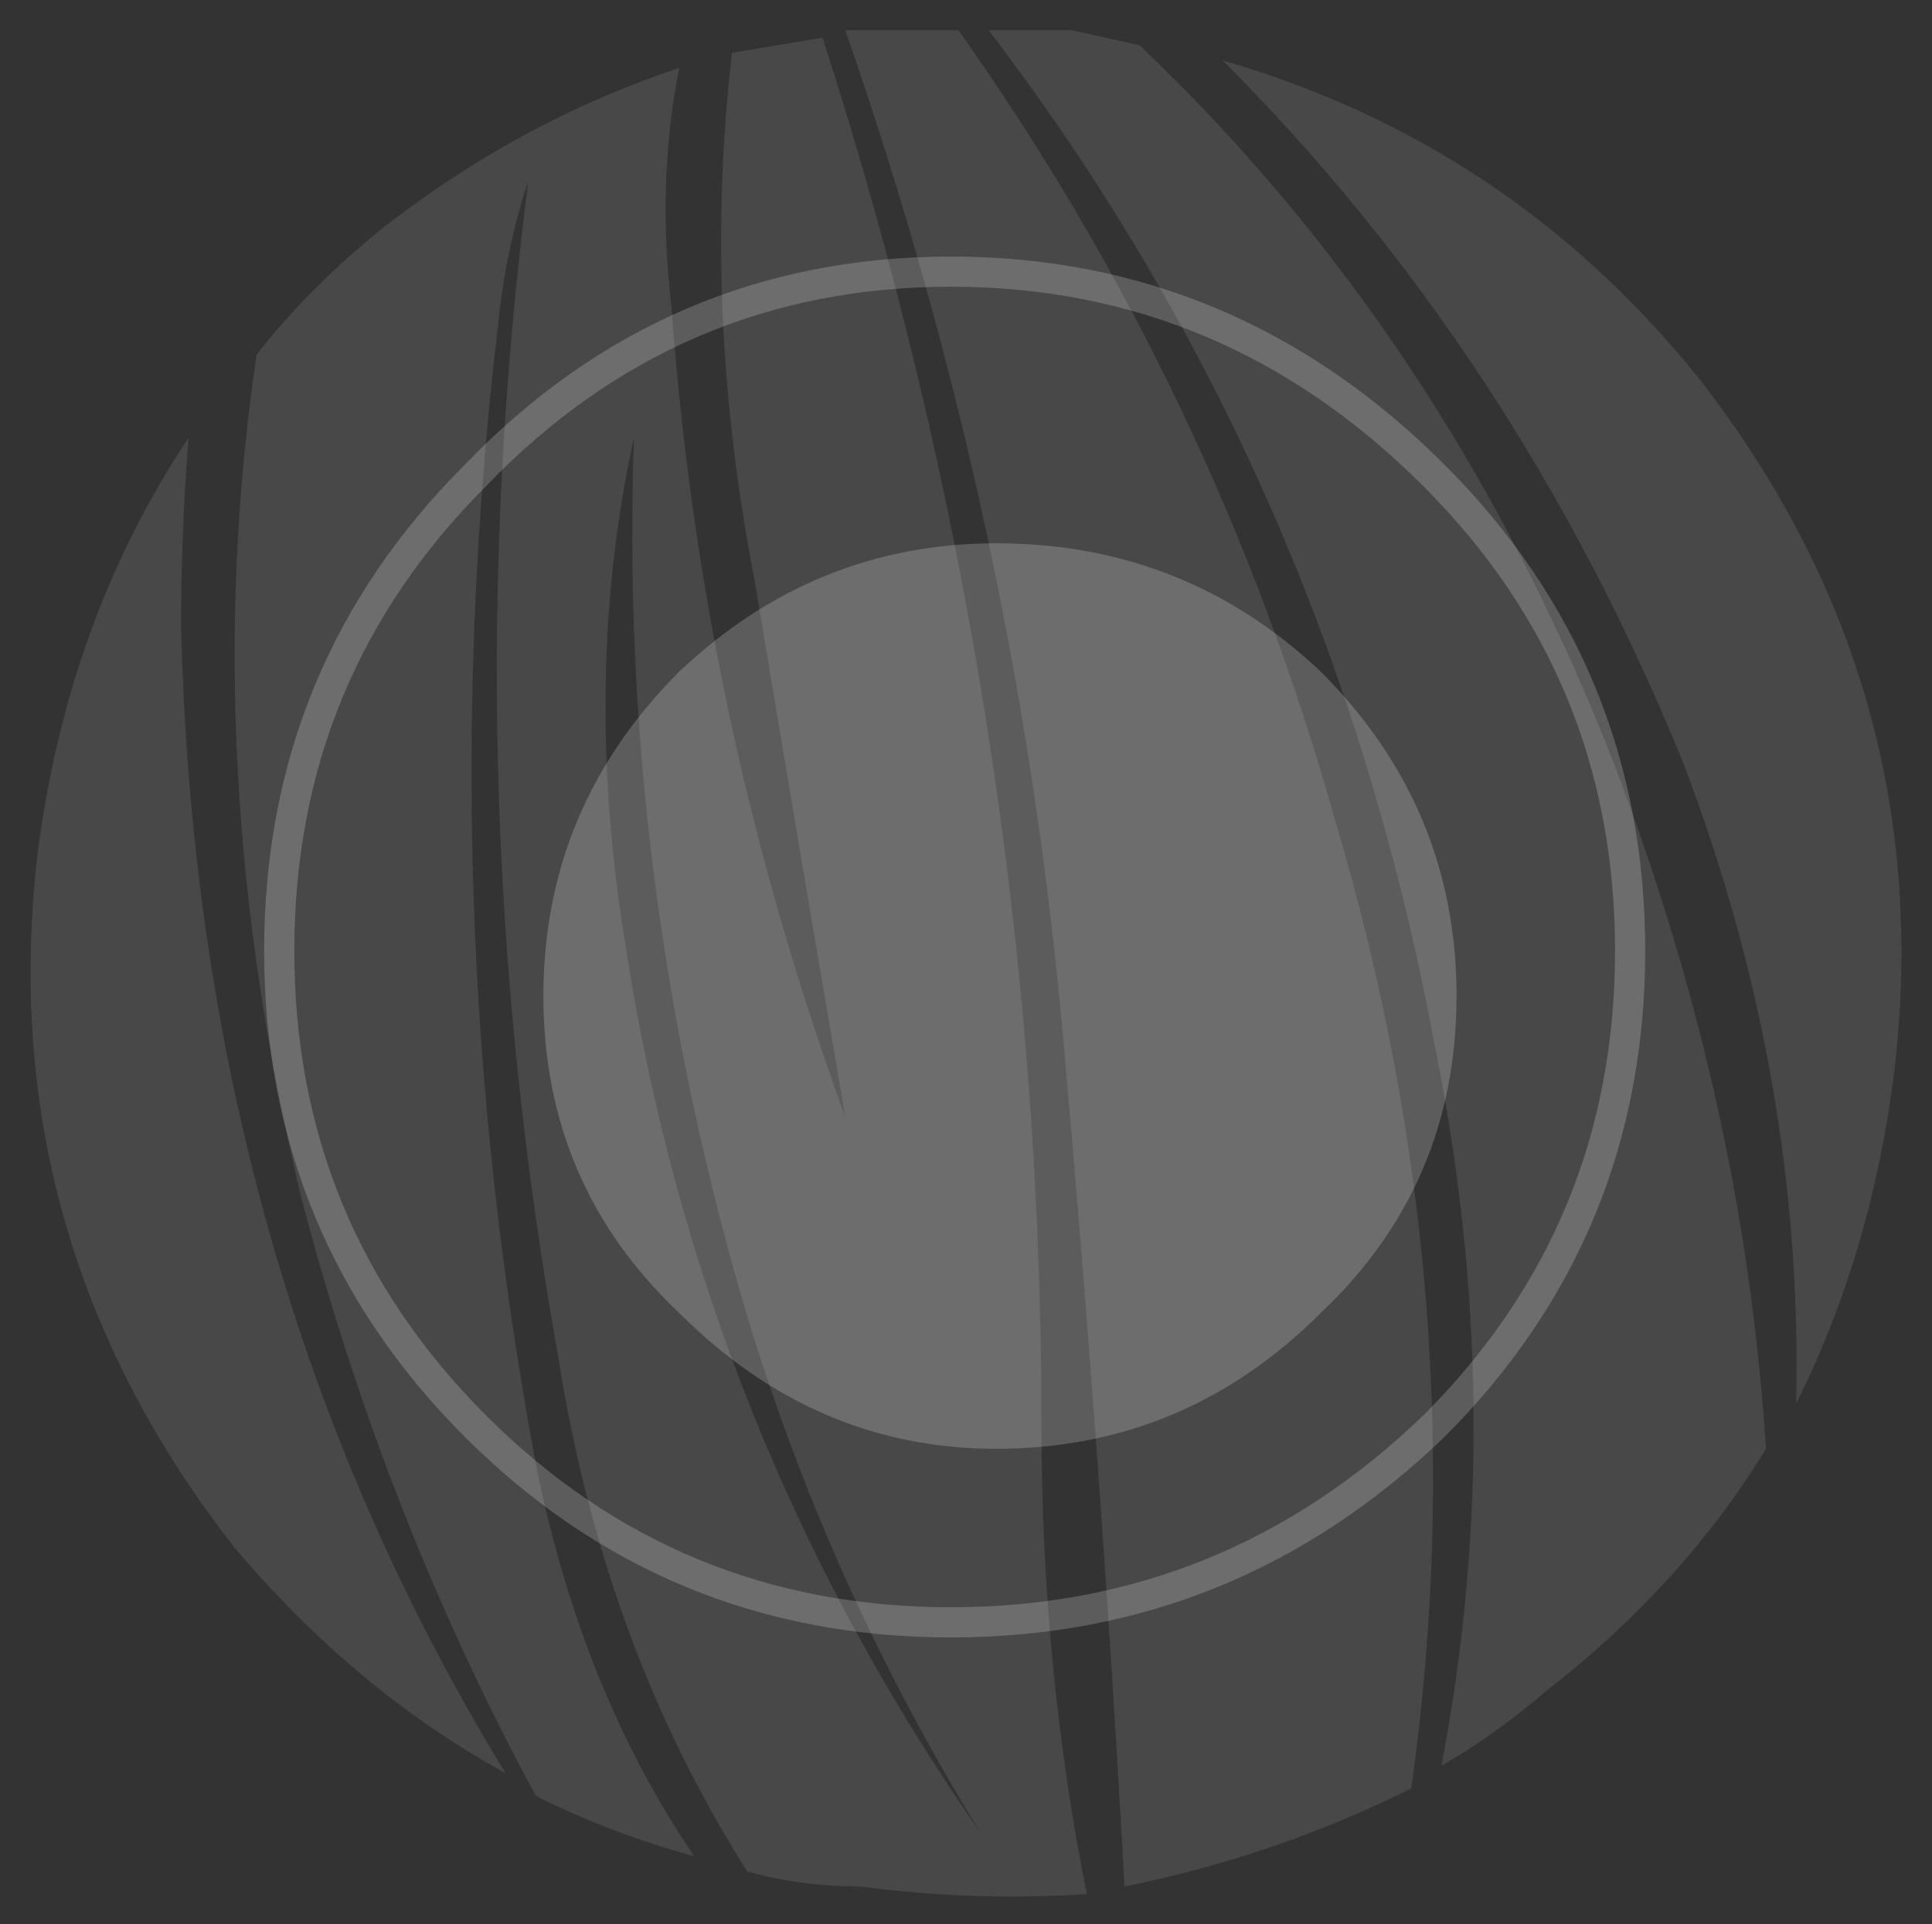 <?xml version="1.0" encoding="UTF-8" standalone="no"?>
<svg xmlns:ffdec="https://www.free-decompiler.com/flash" xmlns:xlink="http://www.w3.org/1999/xlink" ffdec:objectType="shape" height="12.75px" width="12.8px" xmlns="http://www.w3.org/2000/svg">
  <rect width="100%" height="100%" fill="#333333" stroke="none"/>
  <g transform="matrix(1.0, 0.0, 0.0, 1.0, 6.2, 7.65)">
    <path d="M3.3 -4.5 Q4.6 -3.2 4.6 -1.35 4.6 0.5 3.3 1.8 1.95 3.1 0.1 3.1 -1.75 3.1 -3.05 1.8 -4.35 0.5 -4.35 -1.35 -4.35 -3.2 -3.05 -4.5 -1.75 -5.85 0.1 -5.85 1.95 -5.85 3.3 -4.5 Z" fill="none" stroke="#ffffff" stroke-linecap="round" stroke-linejoin="round" stroke-opacity="0.2" stroke-width="0.2"/>
    <path d="M0.9 -7.45 L1.35 -7.35 Q3.35 -5.45 4.45 -2.7 5.35 -0.4 5.5 1.95 4.95 2.85 4.05 3.55 3.7 3.85 3.35 4.05 3.8 1.7 3.3 -0.75 2.6 -4.5 0.35 -7.45 L0.9 -7.45 M5.05 -5.15 Q6.65 -3.1 6.35 -0.55 6.2 0.65 5.7 1.65 5.75 -0.5 4.95 -2.6 3.85 -5.3 1.9 -7.25 3.8 -6.7 5.05 -5.15 M2.65 -2.2 Q3.6 1.0 3.15 4.2 2.25 4.65 1.25 4.85 1.1 2.1 0.85 -0.7 0.55 -4.15 -0.6 -7.45 L0.15 -7.45 Q1.85 -5.05 2.65 -2.2 M1.0 4.9 Q0.25 4.95 -0.5 4.85 -0.9 4.85 -1.25 4.75 -2.2 3.25 -2.5 1.35 -3.2 -2.55 -2.7 -6.45 -2.85 -6.0 -2.9 -5.5 -3.35 -1.7 -2.65 2.05 -2.35 3.55 -1.6 4.65 -2.15 4.5 -2.65 4.25 -3.65 2.4 -4.2 0.3 -4.9 -2.6 -4.5 -5.3 -4.15 -5.75 -3.65 -6.15 -2.75 -6.85 -1.7 -7.2 -1.85 -6.45 -1.75 -5.6 -1.55 -2.85 -0.6 -0.25 -0.9 -2.0 -1.2 -3.8 -1.55 -5.6 -1.35 -7.3 -1.05 -7.35 -0.75 -7.4 0.7 -2.9 0.7 1.8 0.7 3.4 1.0 4.9 M-2.0 -4.75 Q-2.35 -3.15 -2.05 -1.35 -1.55 1.85 0.3 4.5 -0.75 2.8 -1.3 0.9 -2.1 -1.9 -2.0 -4.75 M-4.95 -4.75 Q-5.0 -4.15 -5.0 -3.5 -4.9 0.75 -2.85 4.1 -3.85 3.55 -4.65 2.6 -6.25 0.55 -5.95 -2.0 -5.75 -3.55 -4.95 -4.75" fill="#ffffff" fill-opacity="0.102" fill-rule="evenodd" stroke="none"/>
    <path d="M3.45 -1.05 Q3.45 0.2 2.55 1.05 1.65 1.95 0.4 1.95 -0.8 1.95 -1.7 1.05 -2.6 0.2 -2.6 -1.05 -2.6 -2.3 -1.7 -3.2 -0.8 -4.05 0.4 -4.05 1.65 -4.05 2.55 -3.2 3.45 -2.3 3.45 -1.05" fill="#ffffff" fill-opacity="0.2" fill-rule="evenodd" stroke="none"/>
  </g>
</svg>
